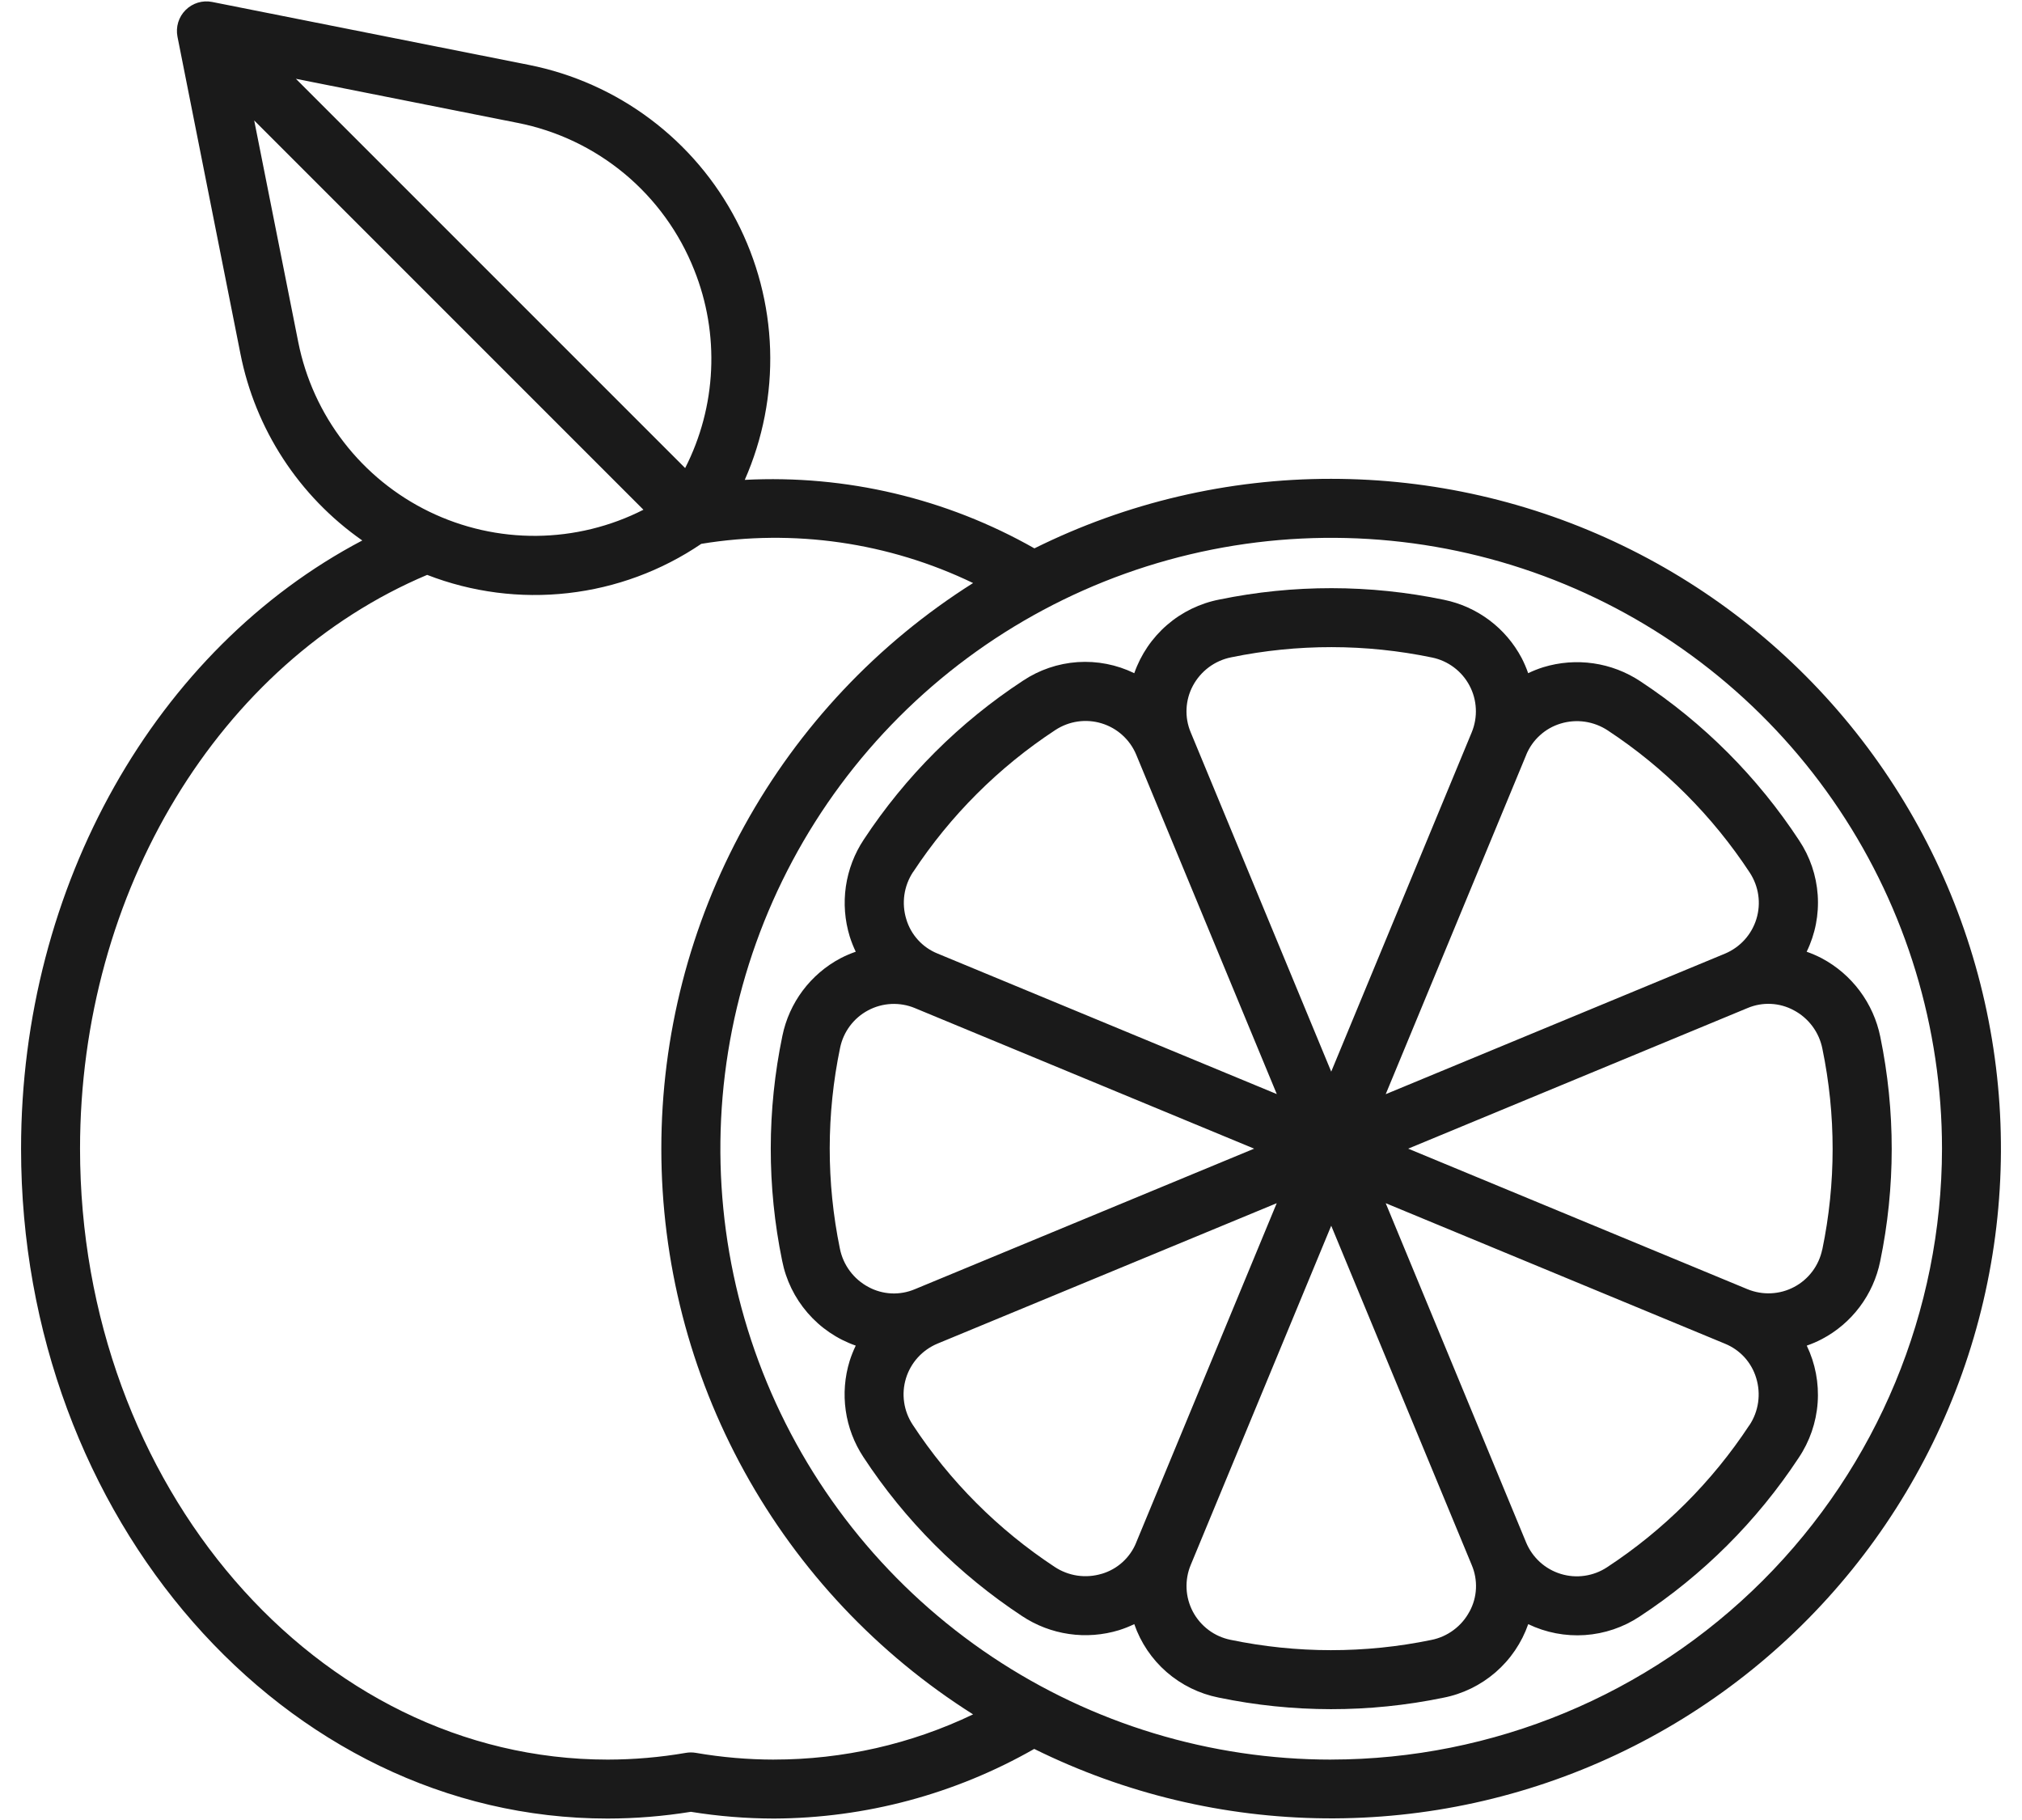 <svg width="60" height="54" viewBox="0 0 60 54" fill="none" xmlns="http://www.w3.org/2000/svg">
<path d="M55.795 30.762C55.695 30.269 55.487 29.804 55.186 29.401C54.885 28.998 54.499 28.666 54.054 28.43C53.911 28.356 53.763 28.292 53.61 28.238C53.865 27.716 53.978 27.135 53.938 26.555C53.898 25.975 53.708 25.416 53.385 24.933C52.153 23.055 50.55 21.449 48.675 20.214C48.256 19.936 47.78 19.754 47.283 19.682C46.785 19.61 46.277 19.649 45.796 19.796C45.642 19.844 45.492 19.904 45.346 19.974C45.293 19.82 45.228 19.67 45.153 19.524C44.92 19.084 44.593 18.7 44.194 18.401C43.796 18.103 43.336 17.896 42.848 17.796C40.65 17.339 38.381 17.336 36.181 17.789C35.606 17.901 35.071 18.161 34.628 18.545C34.186 18.928 33.851 19.421 33.658 19.974C33.135 19.719 32.555 19.606 31.975 19.645C31.395 19.685 30.835 19.876 30.352 20.199C28.474 21.43 26.868 23.033 25.633 24.908C25.354 25.327 25.173 25.803 25.1 26.301C25.028 26.799 25.067 27.306 25.215 27.788C25.264 27.942 25.323 28.092 25.393 28.238C25.239 28.291 25.088 28.356 24.943 28.431C24.503 28.663 24.12 28.991 23.821 29.389C23.522 29.788 23.316 30.247 23.216 30.735C22.759 32.933 22.756 35.202 23.208 37.401C23.32 37.976 23.581 38.511 23.965 38.954C24.348 39.397 24.84 39.732 25.393 39.925C25.322 40.072 25.262 40.224 25.212 40.38C25.065 40.856 25.026 41.358 25.096 41.851C25.166 42.343 25.345 42.814 25.619 43.23C26.85 45.108 28.453 46.714 30.328 47.949C30.747 48.227 31.223 48.409 31.721 48.481C32.219 48.554 32.727 48.514 33.208 48.367C33.362 48.318 33.513 48.259 33.658 48.188C33.848 48.738 34.179 49.229 34.618 49.611C35.057 49.993 35.588 50.253 36.158 50.367C38.357 50.824 40.626 50.827 42.825 50.373C43.4 50.262 43.935 50.001 44.378 49.618C44.821 49.234 45.155 48.742 45.348 48.189C45.872 48.441 46.452 48.552 47.031 48.513C47.611 48.473 48.17 48.284 48.654 47.963C50.532 46.732 52.138 45.129 53.373 43.254C53.7 42.768 53.894 42.206 53.936 41.622C53.978 41.038 53.867 40.453 53.613 39.925C53.768 39.872 53.918 39.807 54.063 39.731C54.504 39.499 54.887 39.172 55.186 38.773C55.485 38.375 55.691 37.915 55.791 37.427C56.247 35.229 56.248 32.961 55.795 30.762ZM46.308 21.469C46.543 21.397 46.79 21.379 47.033 21.414C47.275 21.45 47.507 21.539 47.711 21.674C49.388 22.779 50.821 24.215 51.923 25.893C52.054 26.094 52.14 26.321 52.174 26.558C52.208 26.795 52.189 27.037 52.119 27.266C52.049 27.495 51.929 27.706 51.768 27.884C51.607 28.061 51.409 28.201 51.188 28.294L41.119 32.465L45.288 22.399V22.396C45.379 22.176 45.517 21.978 45.694 21.818C45.87 21.657 46.08 21.538 46.308 21.469ZM35.396 20.349C35.511 20.133 35.673 19.945 35.869 19.798C36.066 19.652 36.292 19.551 36.533 19.503C38.5 19.098 40.529 19.1 42.495 19.509C42.73 19.557 42.951 19.657 43.143 19.801C43.335 19.945 43.493 20.129 43.605 20.341C43.718 20.553 43.782 20.787 43.793 21.026C43.805 21.266 43.763 21.505 43.672 21.727L39.502 31.796L35.331 21.725C35.239 21.505 35.197 21.268 35.209 21.03C35.22 20.792 35.284 20.559 35.396 20.349ZM27.096 25.872C28.201 24.195 29.637 22.761 31.316 21.66C31.516 21.529 31.743 21.442 31.98 21.408C32.217 21.374 32.459 21.392 32.688 21.462C32.918 21.532 33.129 21.651 33.306 21.812C33.484 21.973 33.624 22.171 33.716 22.392L37.887 32.462L27.82 28.292C27.599 28.203 27.401 28.065 27.24 27.888C27.08 27.712 26.961 27.502 26.893 27.273C26.821 27.04 26.802 26.793 26.836 26.55C26.871 26.308 26.959 26.076 27.094 25.872L27.096 25.872ZM24.923 37.049C24.518 35.082 24.52 33.053 24.929 31.087C24.978 30.852 25.077 30.631 25.221 30.439C25.365 30.247 25.549 30.089 25.761 29.977C25.973 29.864 26.207 29.8 26.447 29.788C26.686 29.777 26.926 29.818 27.147 29.91L37.215 34.081L27.145 38.252C26.926 38.344 26.688 38.387 26.45 38.376C26.212 38.364 25.979 38.3 25.77 38.186C25.553 38.071 25.365 37.909 25.219 37.713C25.072 37.516 24.971 37.289 24.923 37.049ZM32.695 46.694C32.461 46.765 32.213 46.784 31.971 46.749C31.728 46.713 31.496 46.624 31.292 46.488C29.615 45.383 28.182 43.947 27.081 42.269C26.949 42.068 26.863 41.842 26.829 41.605C26.794 41.367 26.813 41.126 26.883 40.896C26.953 40.667 27.073 40.456 27.233 40.279C27.394 40.101 27.592 39.961 27.813 39.868L37.885 35.699L33.715 45.767V45.769C33.626 45.99 33.487 46.188 33.311 46.348C33.134 46.509 32.924 46.627 32.695 46.695V46.694ZM43.607 47.812C43.492 48.029 43.331 48.217 43.134 48.363C42.937 48.51 42.711 48.611 42.47 48.658C40.504 49.064 38.475 49.062 36.509 48.653C36.274 48.604 36.052 48.505 35.861 48.361C35.669 48.217 35.511 48.033 35.398 47.821C35.286 47.609 35.221 47.375 35.21 47.135C35.199 46.896 35.24 46.657 35.332 46.435L39.502 36.368L43.673 46.438C43.766 46.658 43.808 46.896 43.797 47.134C43.786 47.372 43.721 47.604 43.607 47.814V47.812ZM51.907 42.29C50.803 43.967 49.367 45.4 47.687 46.501C47.487 46.633 47.261 46.719 47.023 46.753C46.786 46.788 46.544 46.769 46.315 46.699C46.086 46.629 45.875 46.51 45.697 46.349C45.52 46.188 45.38 45.99 45.287 45.769L41.119 35.699L51.186 39.868C51.407 39.958 51.605 40.096 51.766 40.272C51.926 40.449 52.045 40.659 52.113 40.887C52.185 41.122 52.204 41.369 52.169 41.612C52.134 41.855 52.045 42.087 51.909 42.291L51.907 42.29ZM54.072 37.074C54.023 37.308 53.924 37.53 53.78 37.722C53.636 37.914 53.452 38.072 53.24 38.184C53.028 38.297 52.794 38.361 52.555 38.372C52.315 38.384 52.076 38.342 51.854 38.251L41.786 34.081L51.854 29.91C52.074 29.817 52.311 29.774 52.55 29.786C52.788 29.797 53.02 29.862 53.23 29.976C53.446 30.09 53.634 30.252 53.781 30.449C53.927 30.645 54.028 30.872 54.076 31.113C54.483 33.079 54.482 35.108 54.074 37.075L54.072 37.074Z" fill="#1A1A1A"/>
<path d="M39.5 14.207C36.445 14.205 33.431 14.911 30.695 16.27C28.083 14.787 25.1 14.082 22.1 14.238C22.637 13.019 22.894 11.695 22.852 10.363C22.809 9.032 22.467 7.727 21.852 6.545C21.238 5.363 20.365 4.335 19.299 3.535C18.234 2.736 17.002 2.186 15.695 1.926L6.295 0.058C6.154 0.03 6.009 0.037 5.871 0.079C5.733 0.121 5.608 0.196 5.507 0.298C5.405 0.399 5.33 0.524 5.288 0.662C5.246 0.8 5.239 0.945 5.266 1.087L7.133 10.489C7.575 12.736 8.872 14.724 10.75 16.036C4.632 19.252 0.625 26.271 0.625 34.082C0.625 45.041 8.433 53.957 18.03 53.957C18.858 53.956 19.683 53.889 20.5 53.757C21.316 53.889 22.142 53.956 22.969 53.957C25.678 53.945 28.337 53.234 30.689 51.891C33.373 53.219 36.323 53.923 39.317 53.951C42.312 53.979 45.273 53.33 47.982 52.052C50.69 50.775 53.074 48.901 54.957 46.572C56.839 44.244 58.171 41.52 58.853 38.604C59.535 35.688 59.549 32.656 58.894 29.734C58.239 26.812 56.932 24.075 55.071 21.729C53.21 19.383 50.843 17.488 48.147 16.186C45.45 14.883 42.495 14.207 39.5 14.207ZM20.6 8.01C20.977 8.952 21.148 9.964 21.101 10.978C21.055 11.992 20.792 12.984 20.331 13.888L8.78 2.338L15.355 3.645C16.525 3.874 17.618 4.395 18.535 5.157C19.451 5.92 20.161 6.901 20.6 8.01ZM8.85 10.149L7.543 3.574L19.093 15.124C18.11 15.624 17.024 15.889 15.921 15.899C14.819 15.909 13.728 15.663 12.736 15.181C11.744 14.699 10.877 13.994 10.203 13.121C9.528 12.248 9.065 11.231 8.85 10.149ZM22.97 52.208C22.192 52.207 21.416 52.14 20.649 52.008C20.551 51.991 20.451 51.991 20.352 52.008C19.586 52.14 18.809 52.207 18.032 52.208C9.4 52.207 2.375 44.076 2.375 34.082C2.375 26.449 6.503 19.661 12.675 17.057C14.004 17.573 15.439 17.759 16.856 17.598C18.273 17.438 19.63 16.936 20.81 16.136C23.554 15.685 26.37 16.092 28.875 17.299C26.041 19.088 23.707 21.566 22.09 24.5C20.472 27.435 19.624 30.731 19.624 34.082C19.624 37.433 20.472 40.73 22.09 43.664C23.707 46.599 26.041 49.076 28.875 50.866C27.031 51.749 25.013 52.207 22.969 52.207L22.97 52.208ZM39.501 52.208C35.916 52.208 32.412 51.145 29.431 49.153C26.451 47.161 24.128 44.331 22.756 41.019C21.384 37.707 21.025 34.062 21.724 30.547C22.424 27.031 24.15 23.801 26.685 21.266C29.22 18.731 32.449 17.005 35.965 16.306C39.481 15.607 43.125 15.965 46.437 17.337C49.749 18.709 52.58 21.032 54.571 24.013C56.563 26.994 57.626 30.498 57.626 34.083C57.62 38.888 55.709 43.495 52.311 46.893C48.913 50.291 44.306 52.202 39.5 52.207L39.501 52.208Z" fill="#1A1A1A"/>
</svg>
